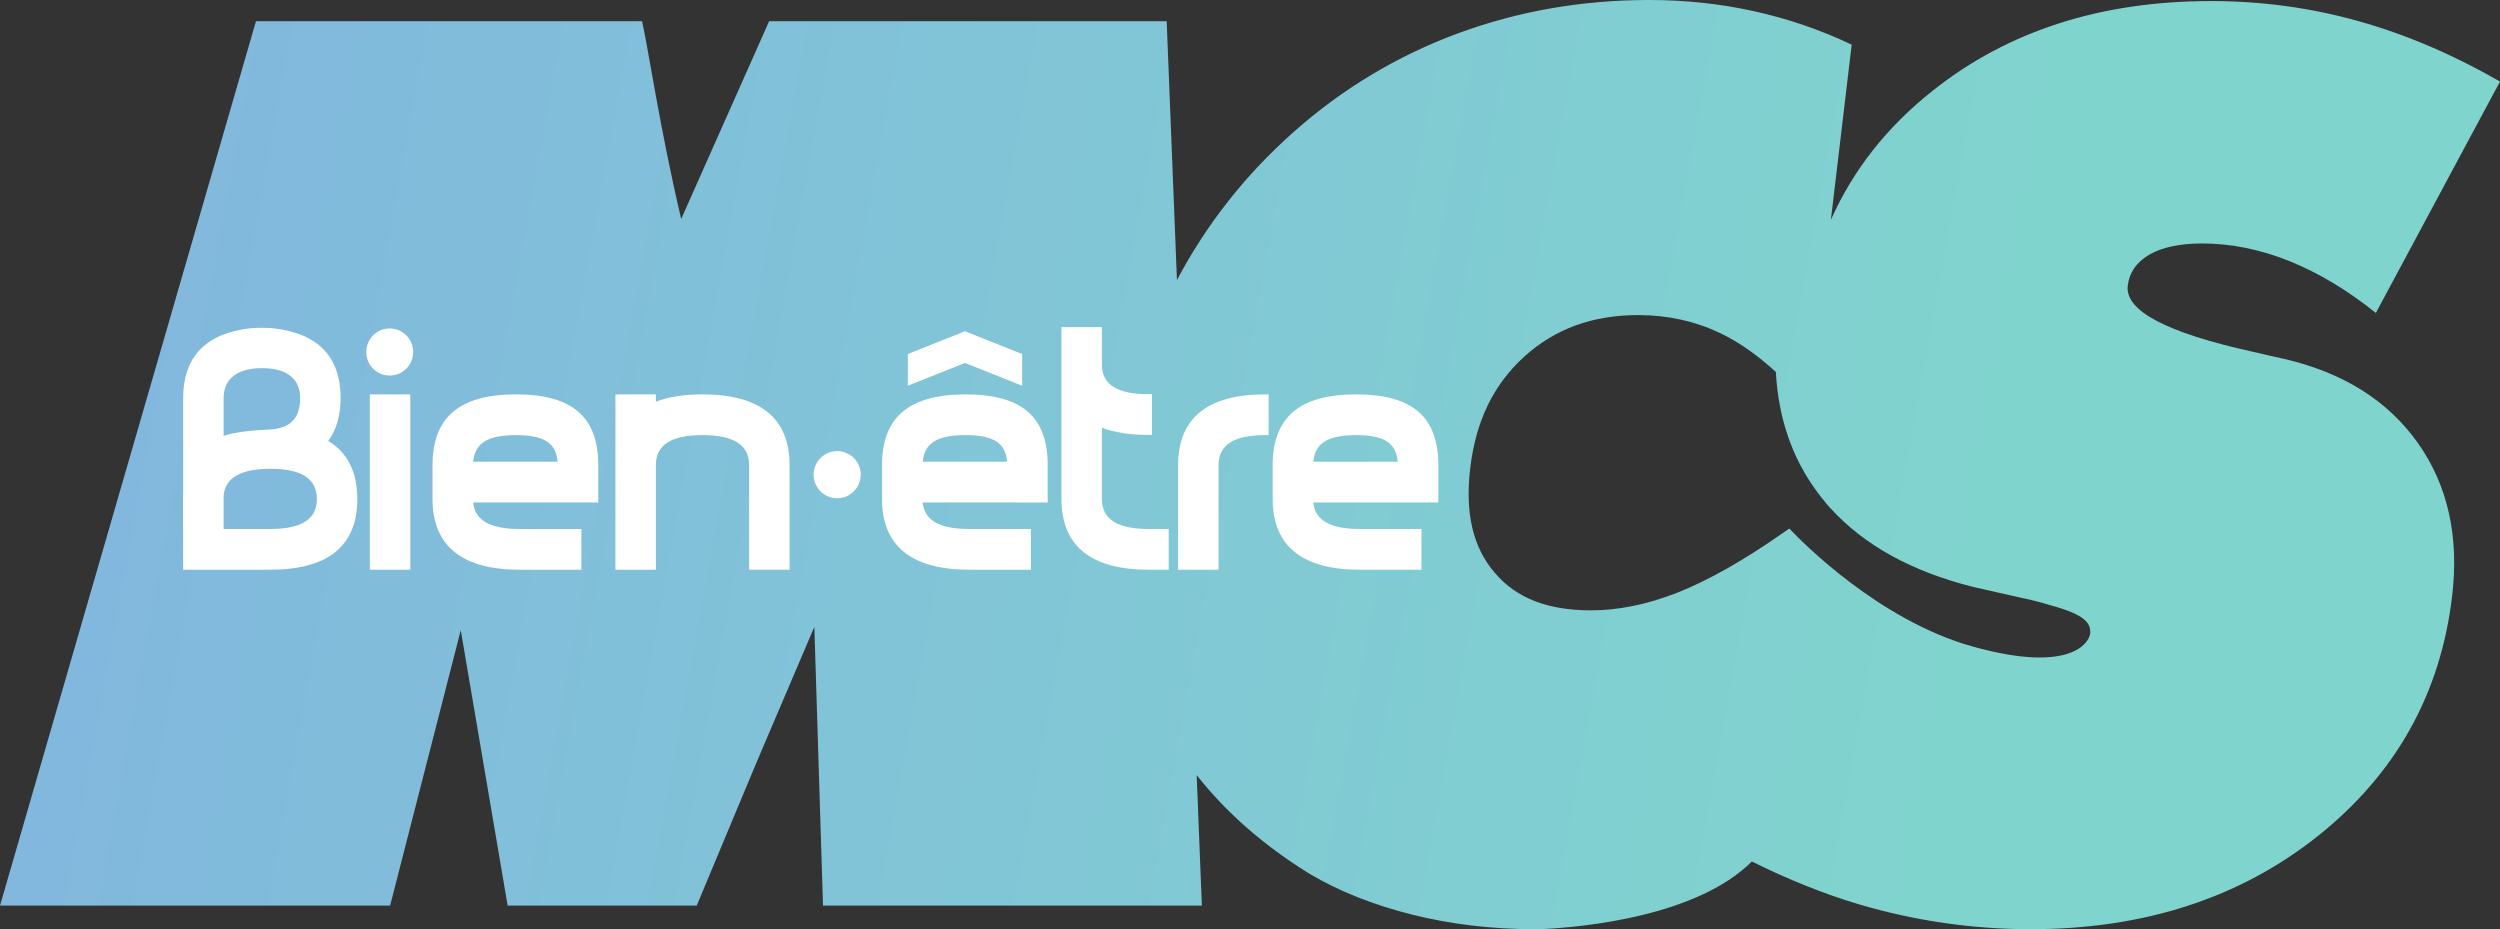 <?xml version="1.0" encoding="UTF-8" standalone="no"?>
<!-- Created with Inkscape (http://www.inkscape.org/) -->

<svg
   xmlns:dc="http://purl.org/dc/elements/1.1/"
   xmlns:cc="http://creativecommons.org/ns#"
   xmlns:rdf="http://www.w3.org/1999/02/22-rdf-syntax-ns#"
   xmlns:svg="http://www.w3.org/2000/svg"
   xmlns="http://www.w3.org/2000/svg"
   xmlns:sodipodi="http://sodipodi.sourceforge.net/DTD/sodipodi-0.dtd"
   xmlns:inkscape="http://www.inkscape.org/namespaces/inkscape"
   width="169.333mm"
   height="62.937mm"
   viewBox="0 0 600 223.007"
   id="svg40595"
   version="1.1"
   inkscape:version="0.91 r"
   sodipodi:docname="machainesportbienetre.svg">
  <rect x="0" y="0" width="600" height="223.007" fill="#333333" stroke="none"/>
  <defs
     id="defs40597">
    <linearGradient
       x1="0"
       y1="0"
       x2="1"
       y2="0"
       gradientUnits="userSpaceOnUse"
       gradientTransform="matrix(-680.405,-136.606,136.606,-680.405,553.408,903.863)"
       spreadMethod="pad"
       id="linearGradient396">
      <stop
         style="stop-opacity:1;stop-color:#80d4ce"
         offset="0"
         id="stop398" />
      <stop
         style="stop-opacity:1;stop-color:#80d4ce"
         offset="0.081"
         id="stop400" />
      <stop
         style="stop-opacity:1;stop-color:#82b0e2"
         offset="0.9"
         id="stop402" />
      <stop
         style="stop-opacity:1;stop-color:#82b0e2"
         offset="1"
         id="stop404" />
    </linearGradient>
    <clipPath
       clipPathUnits="userSpaceOnUse"
       id="clipPath412">
      <path
         d="M 114.976,86.282 142.968,86.282 142.968,96.686 114.976,96.686 114.976,86.282 Z"
         id="path414"
         inkscape:connector-curvature="0" />
    </clipPath>
  </defs>
  <sodipodi:namedview
     id="base"
     pagecolor="#ffffff"
     bordercolor="#666666"
     borderopacity="1.0"
     inkscape:pageopacity="0.0"
     inkscape:pageshadow="2"
     inkscape:zoom="0.35"
     inkscape:cx="-143.57146"
     inkscape:cy="434.36036"
     inkscape:document-units="px"
     inkscape:current-layer="layer1"
     showgrid="false"
     fit-margin-top="0"
     fit-margin-left="0"
     fit-margin-right="0"
     fit-margin-bottom="0"
     inkscape:window-width="1680"
     inkscape:window-height="1000"
     inkscape:window-x="0"
     inkscape:window-y="0"
     inkscape:window-maximized="1" />
  <g
     inkscape:label="Layer 1"
     inkscape:groupmode="layer"
     id="layer1"
     transform="translate(-25.714,-743.716)">
    <path
       d="M 375.529,751.754 C 361.039,757.134 347.878,765.001 336.11,775.461 L 336.11,775.461 C 324.557,785.728 315.233,797.581 308.181,810.935 L 308.181,810.935 305.716,748.796 305.116,748.796 227.136,748.796 210.31,748.796 189.197,796.274 C 184.095,774.603 181.33,755.505 179.808,748.796 L 179.808,748.796 166.519,748.796 87.768,748.796 87.146,748.796 25.714,961.064 26.336,961.064 101.143,961.064 119.341,961.064 136.296,894.959 147.549,961.064 151.772,961.064 190.847,961.064 192.926,961.064 207.33,926.575 221.156,894.166 223.235,961.064 239.332,961.064 313.539,961.064 314.161,961.064 312.918,929.748 C 319.991,938.729 328.994,946.617 339.947,953.39 L 339.947,953.39 C 347.149,957.677 355.423,960.914 364.725,963.25 L 364.725,963.25 C 374.007,965.565 383.824,966.723 394.155,966.723 L 394.155,966.723 C 394.991,966.723 395.806,966.68 396.577,966.658 L 396.577,966.658 C 405.623,966.187 432.952,963.679 446.156,950.475 L 446.156,950.475 C 454.687,954.698 463.304,958.213 472.028,960.807 L 472.028,960.807 C 485.489,964.751 499.185,966.723 513.096,966.723 L 513.096,966.723 C 540.254,966.723 563.232,959.263 581.945,944.409 L 581.945,944.409 C 600.679,929.512 611.439,910.285 614.225,886.814 L 614.225,886.814 C 615.94,872.431 613.175,860.149 605.973,849.989 L 605.973,849.989 C 598.771,839.851 588.054,833.12 573.864,829.841 L 573.864,829.841 C 572.085,829.455 569.513,828.876 566.233,828.104 L 566.233,828.104 C 545.613,823.539 535.646,818.266 536.375,812.286 L 536.375,812.286 C 536.739,809.113 538.497,806.627 541.583,804.805 L 541.583,804.805 C 544.691,803.047 548.935,802.147 554.23,802.147 L 554.23,802.147 C 561.217,802.147 568.226,803.583 575.257,806.412 L 575.257,806.412 C 582.33,809.285 589.19,813.422 595.92,818.823 L 595.92,818.823 625.714,763.286 C 614.461,756.813 603.165,751.99 591.762,748.796 L 591.762,748.796 C 580.358,745.581 568.527,743.973 556.373,743.973 L 556.373,743.973 C 529.858,743.973 507.588,751.154 489.583,765.472 L 489.583,765.472 C 478.544,774.196 470.441,784.549 465.126,796.488 L 465.126,796.488 470.12,754.433 C 462.618,750.875 454.794,748.196 446.649,746.395 L 446.649,746.395 C 438.482,744.595 430.123,743.716 421.506,743.716 L 421.506,743.716 C 405.366,743.716 390.04,746.395 375.529,751.754 M 384.467,881.198 C 379.215,875.111 377.286,866.858 378.572,856.055 L 378.572,856.055 C 379.901,844.738 384.188,835.971 391.583,829.262 L 391.583,829.262 C 399,822.596 407.938,819.338 418.934,819.338 L 418.934,819.338 C 425.964,819.338 432.566,820.795 438.568,823.667 L 438.568,823.667 C 443.069,825.811 447.506,828.962 451.922,832.991 L 451.922,832.991 C 452.501,843.923 455.78,853.547 461.717,861.607 L 461.717,861.607 C 462.403,862.593 463.154,863.514 463.925,864.415 L 463.925,864.415 463.904,864.436 C 464.268,864.886 464.675,865.336 465.083,865.787 L 465.083,865.787 465.083,865.744 C 473.121,874.575 484.567,880.898 499.314,884.585 L 499.314,884.585 C 501.95,885.164 505.616,885.999 510.396,887.093 L 510.396,887.093 C 513.289,887.693 515.626,888.293 517.598,888.915 L 517.598,888.915 C 526.386,891.272 527.265,893.309 527.393,895.302 L 527.393,895.302 C 527.565,897.424 523.492,905.719 498.992,898.839 L 498.992,898.839 C 476.743,892.559 458.352,873.975 455.158,870.567 L 455.158,870.567 453.658,871.595 C 444.291,878.154 435.76,882.999 428.279,885.957 L 428.279,885.957 C 421.077,888.786 414.132,890.201 407.573,890.201 L 407.573,890.201 C 397.178,890.201 389.633,887.286 384.467,881.198"
       style="fill:url(#linearGradient396);stroke:none"
       id="path406"
       inkscape:connector-curvature="0" />
    <path
       inkscape:connector-curvature="0"
       id="path418"
       style="fill:#ffffff;fill-opacity:1;fill-rule:nonzero;stroke:none"
       d="M 271.03,828.681 271.03,836.29 257.312,830.824 243.594,836.29 243.594,828.681 257.312,823.215 271.03,828.681 Z M 232.298,857.639 C 232.298,860.769 229.747,863.298 226.639,863.298 223.509,863.298 220.98,860.769 220.98,857.639 220.98,854.51 223.509,851.98 226.639,851.98 229.747,851.98 232.298,854.51 232.298,857.639 M 330.19,848.144 329.354,848.144 C 321.83,848.144 318.165,850.501 318.165,855.367 L 318.165,880.446 308.455,880.446 308.455,855.367 C 308.455,844.093 315.486,838.369 329.354,838.369 L 330.19,838.369 330.19,848.144 Z M 301.36,870.672 306.204,870.672 306.204,880.446 301.36,880.446 C 287.492,880.446 280.461,874.723 280.461,863.448 L 280.461,822.229 290.171,822.229 290.171,831.553 C 290.343,836.097 293.987,838.327 301.36,838.327 L 302.196,838.327 302.196,848.101 301.36,848.101 C 296.945,848.101 293.194,847.522 290.171,846.365 L 290.171,863.448 C 290.171,868.314 293.837,870.672 301.36,870.672 M 215.214,855.367 215.214,880.446 205.504,880.446 205.504,855.367 C 205.504,850.501 201.839,848.144 194.315,848.144 186.963,848.144 183.298,850.394 183.126,855.003 L 183.126,880.446 173.417,880.446 173.417,838.369 183.126,838.369 183.126,840.127 C 186.149,838.948 189.9,838.369 194.315,838.369 208.184,838.369 215.214,844.093 215.214,855.367 M 257.462,848.144 C 264.535,848.144 267.022,850.244 267.429,854.531 L 247.152,854.531 C 247.559,850.244 250.389,848.144 257.462,848.144 M 257.462,838.369 C 243.594,838.369 237.399,844.093 237.399,855.367 L 237.399,863.448 C 237.399,874.723 244.43,880.446 258.298,880.446 L 273.131,880.446 273.131,870.672 258.298,870.672 C 251.224,870.672 247.559,868.592 247.152,864.305 L 277.16,864.305 277.16,855.367 C 277.16,844.093 271.33,838.369 257.462,838.369 M 351.196,848.144 C 358.269,848.144 360.756,850.244 361.184,854.531 L 340.907,854.531 C 341.314,850.244 344.122,848.144 351.196,848.144 M 351.196,838.369 C 337.349,838.369 331.154,844.093 331.154,855.367 L 331.154,863.448 C 331.154,874.723 338.185,880.446 352.053,880.446 L 366.865,880.446 366.865,870.672 352.053,870.672 C 344.958,870.672 341.314,868.592 340.907,864.305 L 370.916,864.305 370.916,855.367 C 370.916,844.093 365.064,838.369 351.196,838.369 M 149.56,848.144 C 156.633,848.144 159.141,850.244 159.548,854.531 L 139.271,854.531 C 139.678,850.244 142.486,848.144 149.56,848.144 M 149.56,838.369 C 135.713,838.369 129.518,844.093 129.518,855.367 L 129.518,863.448 C 129.518,874.723 136.549,880.446 150.417,880.446 L 165.25,880.446 165.25,870.672 150.417,870.672 C 143.344,870.672 139.678,868.592 139.271,864.305 L 169.301,864.305 169.301,855.367 C 169.301,844.093 163.428,838.369 149.56,838.369 M 123.216,824.201 C 124.31,825.294 124.867,826.645 124.867,828.188 124.867,829.753 124.31,831.103 123.216,832.196 122.123,833.289 120.794,833.847 119.251,833.847 117.686,833.847 116.357,833.289 115.264,832.196 114.171,831.103 113.635,829.753 113.635,828.188 113.635,826.645 114.171,825.294 115.264,824.201 116.357,823.108 117.708,822.551 119.251,822.551 120.773,822.551 122.123,823.108 123.216,824.201 M 114.471,838.369 124.181,838.369 124.181,880.446 114.471,880.446 114.471,838.369 Z M 79.383,848.315 79.383,839.227 C 79.383,834.833 82.448,832.068 88.578,832.068 94.773,832.068 97.752,834.833 97.752,839.227 97.752,844.178 95.351,846.579 90.207,846.815 85.341,847.029 81.783,847.522 79.383,848.315 M 90.571,856.225 C 98.095,856.225 101.76,858.604 101.76,863.491 101.76,868.335 98.095,870.672 90.571,870.672 L 79.383,870.672 79.383,862.676 C 79.768,858.389 83.434,856.267 90.571,856.225 M 85.727,822.508 C 75.074,823.751 69.673,829.388 69.673,839.227 L 69.673,861.862 C 69.651,862.398 69.63,862.934 69.63,863.491 L 69.673,880.446 90.571,880.446 C 104.44,880.446 111.47,874.744 111.47,863.491 111.47,857.018 109.134,852.323 104.483,849.537 106.455,846.879 107.462,843.428 107.462,839.227 107.462,829.388 102.06,823.751 91.407,822.508 88.064,822.229 85.727,822.508 85.727,822.508" />
  </g>
</svg>

